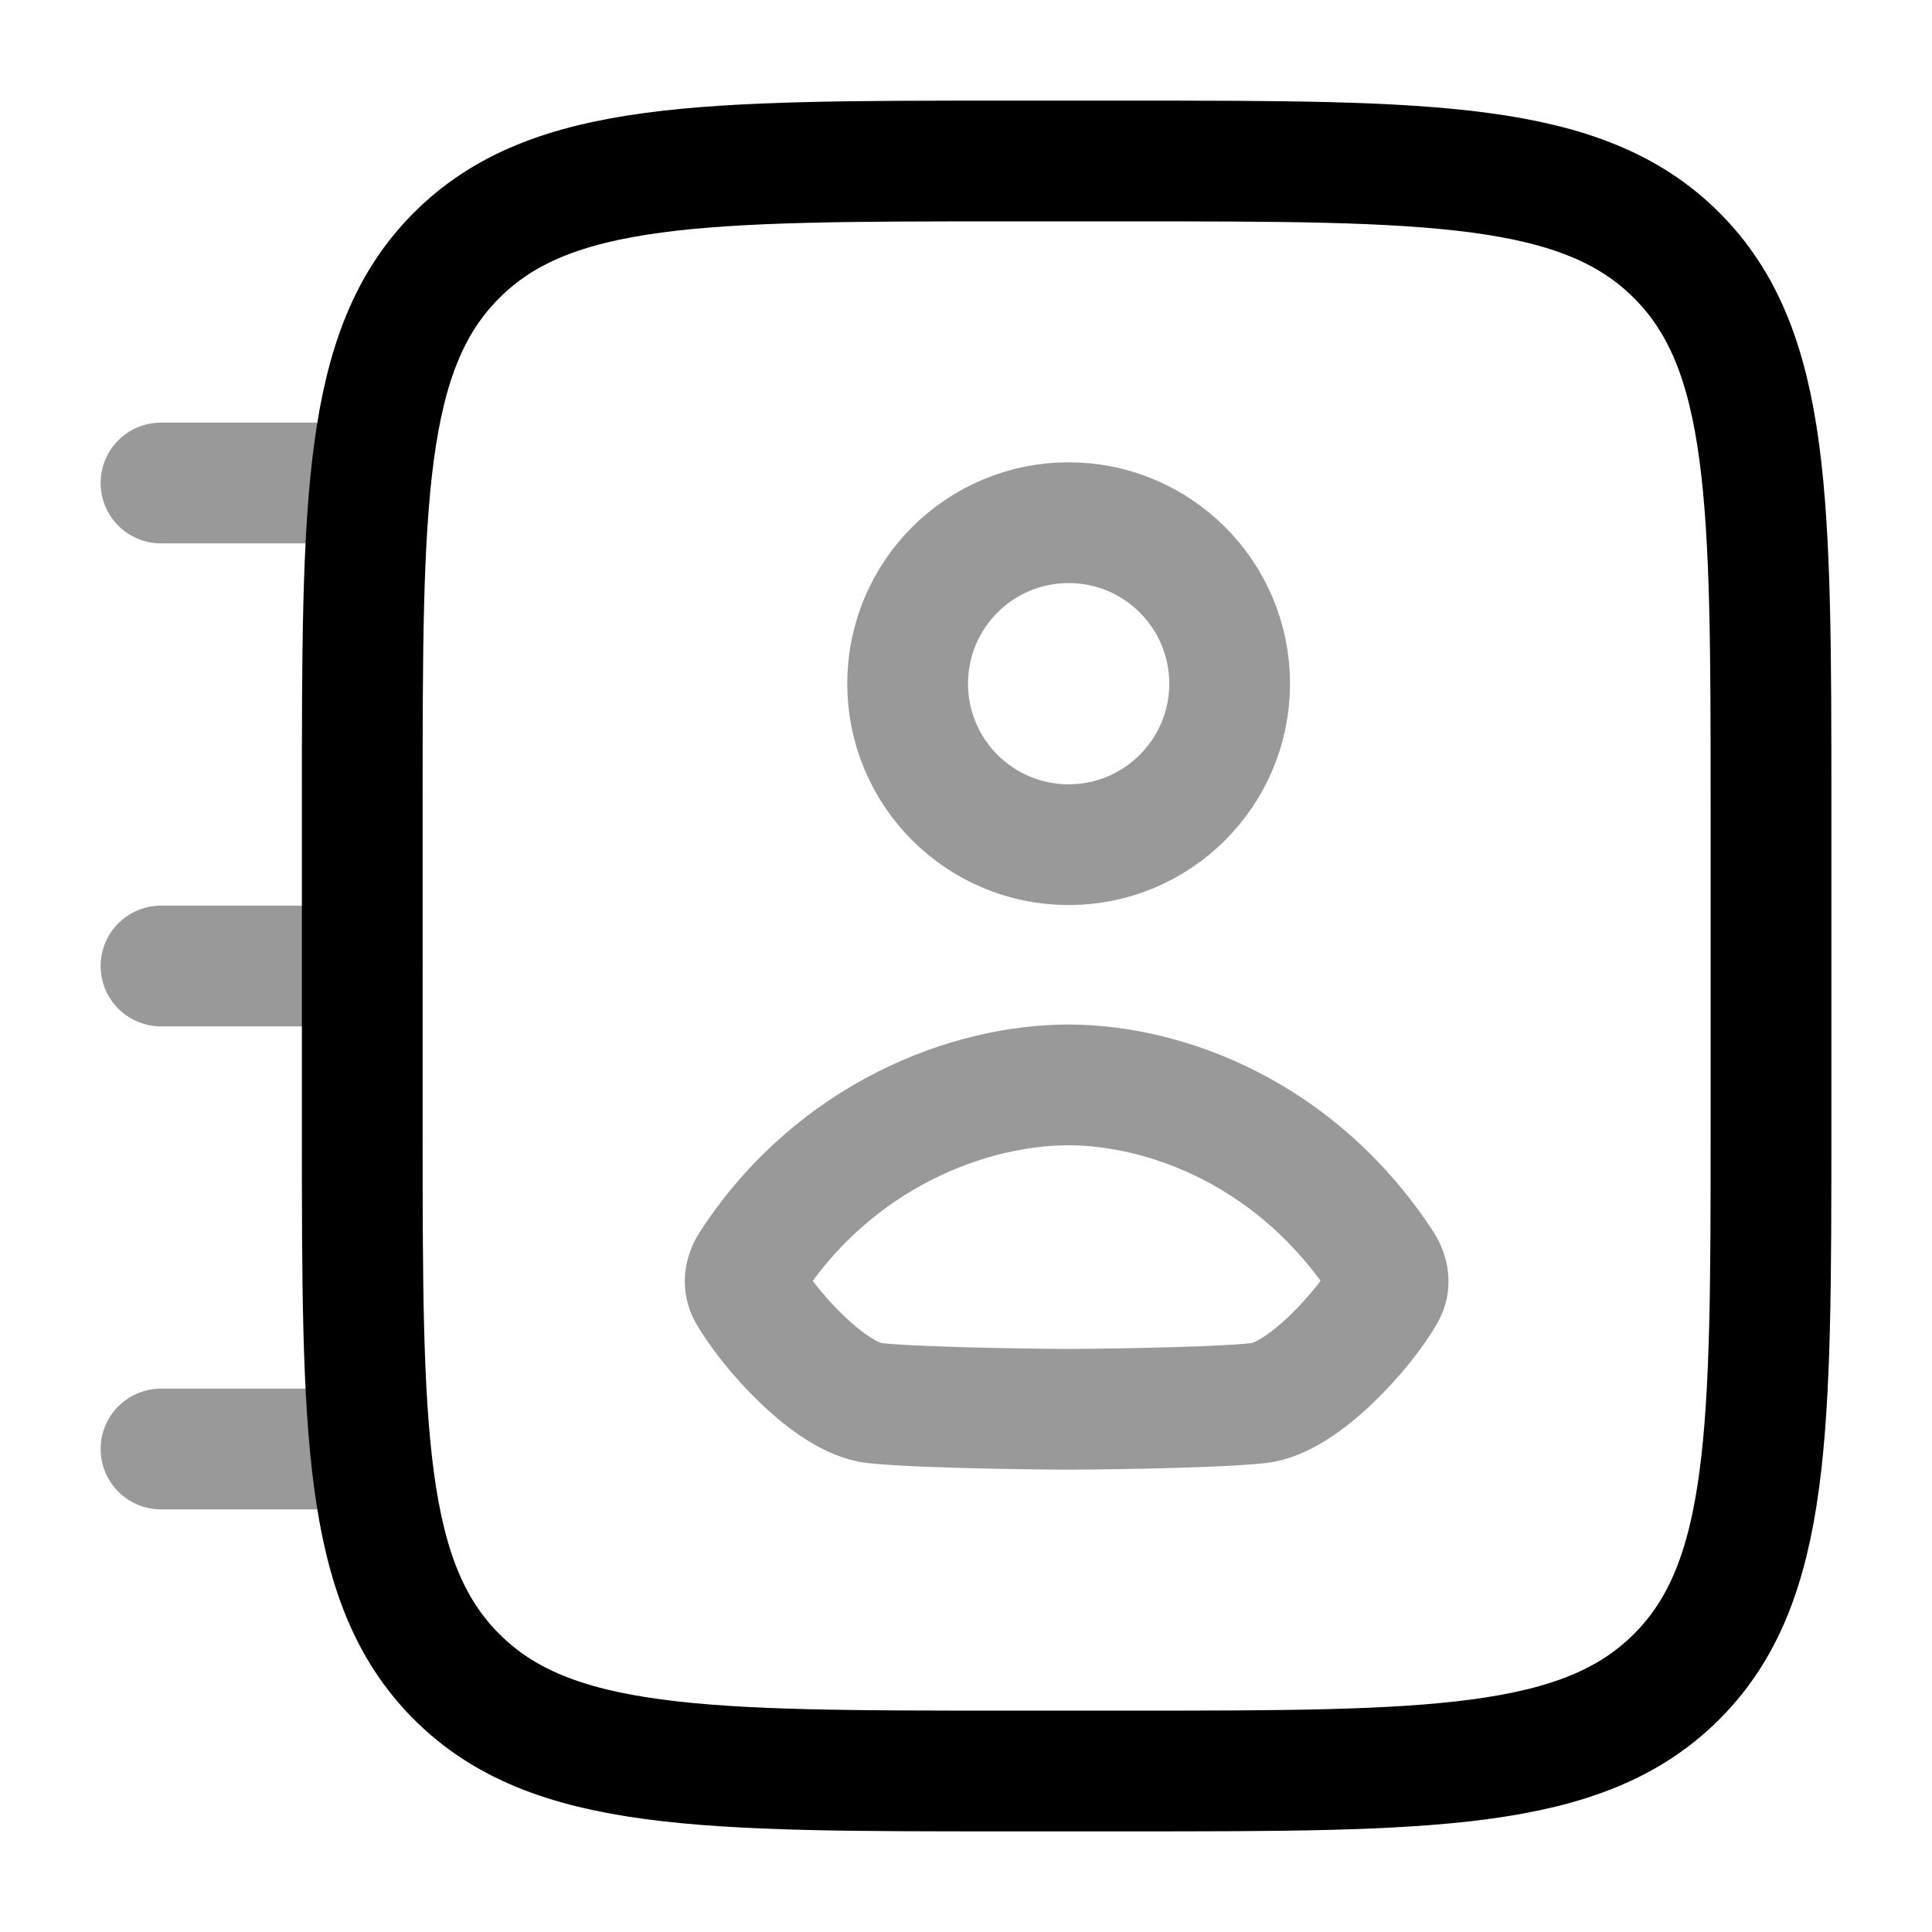 <svg width="24" height="24" viewBox="0 0 24 24" fill="none" xmlns="http://www.w3.org/2000/svg">
<path d="M4.5 10C4.5 6.229 4.5 4.343 5.672 3.172C6.843 2 8.729 2 12.5 2H14C17.771 2 19.657 2 20.828 3.172C22 4.343 22 6.229 22 10V14C22 17.771 22 19.657 20.828 20.828C19.657 22 17.771 22 14 22H12.5C8.729 22 6.843 22 5.672 20.828C4.5 19.657 4.5 17.771 4.5 14V10Z" stroke="currentColor" stroke-width="1.5"/>
<path opacity="0.4" d="M4.5 6H2M4.5 12H2M4.5 18H2" stroke="currentColor" stroke-width="1.5" stroke-linecap="round" stroke-linejoin="round"/>
<g opacity="0.4">
<path d="M15.275 8.493C15.275 9.597 14.379 10.493 13.275 10.493C12.17 10.493 11.275 9.597 11.275 8.493C11.275 7.388 12.17 6.493 13.275 6.493C14.379 6.493 15.275 7.388 15.275 8.493Z" stroke="currentColor" stroke-width="1.5" stroke-linecap="round" stroke-linejoin="round"/>
<path d="M9.32 15.716C10.378 14.087 12.059 13.476 13.275 13.477C14.491 13.479 16.122 14.087 17.181 15.716C17.249 15.822 17.268 15.951 17.206 16.061C16.959 16.5 16.19 17.37 15.635 17.43C14.998 17.497 13.329 17.507 13.276 17.507C13.223 17.507 11.503 17.497 10.865 17.43C10.31 17.37 9.542 16.5 9.294 16.061C9.233 15.951 9.251 15.822 9.32 15.716Z" stroke="currentColor" stroke-width="1.5" stroke-linecap="round" stroke-linejoin="round"/>
</g>
</svg>
